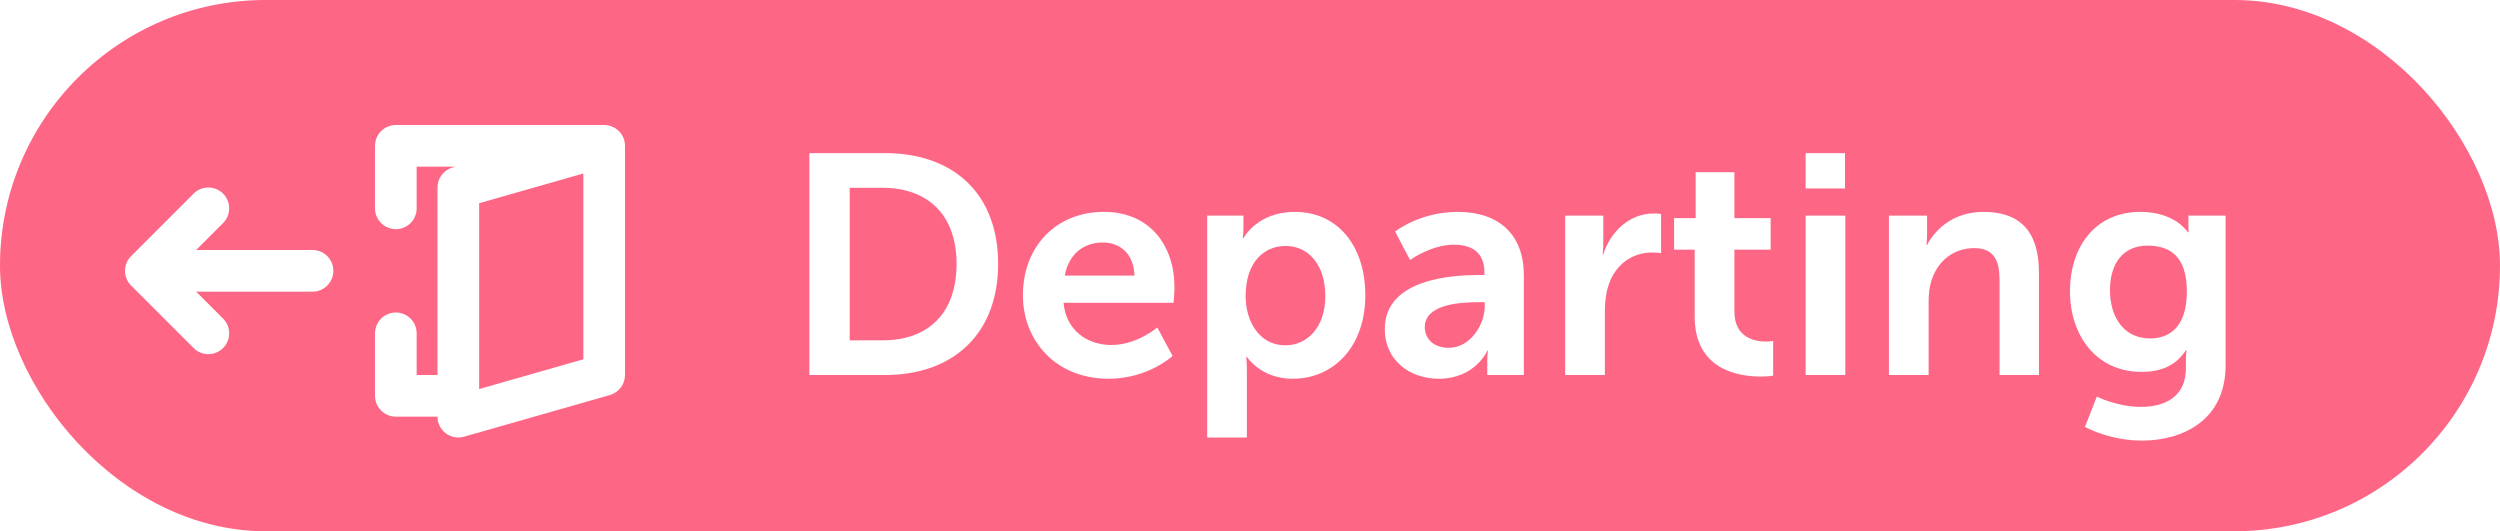 <svg width="80" height="17" viewBox="0 0 80 17" fill="none" xmlns="http://www.w3.org/2000/svg">
<rect width="80" height="17" fill="#E5E5E5"/>
<g clip-path="url(#clip0_3_951)">
<rect width="360" height="800" transform="translate(-47 -463)" fill="#F4F5F6"/>
<g filter="url(#filter0_d_3_951)">
<path fill-rule="evenodd" clip-rule="evenodd" d="M-27 -16C-27 -19.314 -24.314 -22 -21 -22H287C290.314 -22 293 -19.314 293 -16V281C293 284.314 290.314 287 287 287H-21C-24.314 287 -27 284.314 -27 281L-27 -16Z" fill="white"/>
</g>
<rect width="80" height="17" rx="8.5" fill="#FE6685"/>
<path d="M25.9 12H28.32C30.51 12 31.94 10.68 31.94 8.44C31.94 6.2 30.51 4.9 28.32 4.9H25.9V12ZM27.19 10.89V6.01H28.25C29.67 6.01 30.61 6.86 30.61 8.44C30.61 10.04 29.69 10.89 28.25 10.89H27.19ZM32.733 9.45C32.733 10.9 33.783 12.12 35.473 12.12C36.743 12.12 37.523 11.39 37.523 11.39L37.033 10.48C37.033 10.48 36.383 11.04 35.563 11.04C34.803 11.04 34.113 10.58 34.033 9.69H37.553C37.553 9.69 37.583 9.35 37.583 9.2C37.583 7.85 36.793 6.78 35.323 6.78C33.803 6.78 32.733 7.88 32.733 9.45ZM34.073 8.82C34.193 8.16 34.643 7.76 35.293 7.76C35.853 7.76 36.283 8.13 36.303 8.82H34.073ZM38.63 14H39.9V11.86C39.9 11.6 39.88 11.42 39.88 11.42H39.9C39.9 11.42 40.35 12.12 41.36 12.12C42.7 12.12 43.69 11.07 43.69 9.45C43.69 7.87 42.81 6.78 41.43 6.78C40.23 6.78 39.79 7.62 39.79 7.62H39.77C39.77 7.62 39.79 7.46 39.79 7.27V6.9H38.63V14ZM39.86 9.48C39.86 8.35 40.48 7.87 41.14 7.87C41.89 7.87 42.41 8.5 42.41 9.47C42.41 10.48 41.83 11.05 41.13 11.05C40.29 11.05 39.86 10.27 39.86 9.48ZM44.313 10.53C44.313 11.55 45.133 12.12 46.043 12.12C47.203 12.12 47.603 11.22 47.593 11.22H47.613C47.613 11.22 47.593 11.38 47.593 11.58V12H48.763V8.81C48.763 7.52 47.983 6.78 46.643 6.78C45.433 6.78 44.643 7.41 44.643 7.41L45.123 8.32C45.123 8.32 45.793 7.83 46.523 7.83C47.083 7.83 47.503 8.06 47.503 8.73V8.8H47.333C46.503 8.8 44.313 8.91 44.313 10.53ZM45.593 10.47C45.593 9.76 46.643 9.67 47.293 9.67H47.513V9.79C47.513 10.41 47.033 11.13 46.363 11.13C45.843 11.13 45.593 10.81 45.593 10.47ZM50.085 12H51.355V9.98C51.355 9.68 51.385 9.4 51.465 9.15C51.705 8.39 52.315 8.08 52.855 8.08C53.025 8.08 53.155 8.1 53.155 8.1V6.85C53.155 6.85 53.045 6.83 52.925 6.83C52.145 6.83 51.535 7.41 51.305 8.14H51.285C51.285 8.14 51.305 7.97 51.305 7.78V6.9H50.085V12ZM54.23 10.13C54.23 11.84 55.641 12.05 56.35 12.05C56.59 12.05 56.74 12.02 56.74 12.02V10.91C56.74 10.91 56.651 10.93 56.511 10.93C56.16 10.93 55.501 10.81 55.501 9.97V7.99H56.66V6.98H55.501V5.51H54.261V6.98H53.571V7.99H54.23V10.13ZM57.78 6.03H59.04V4.9H57.78V6.03ZM57.78 12H59.05V6.9H57.78V12ZM60.446 12H61.716V9.66C61.716 9.42 61.736 9.19 61.806 8.98C61.996 8.37 62.496 7.94 63.176 7.94C63.826 7.94 63.986 8.36 63.986 8.98V12H65.246V8.72C65.246 7.37 64.606 6.78 63.476 6.78C62.446 6.78 61.886 7.41 61.666 7.84H61.646C61.646 7.84 61.666 7.68 61.666 7.49V6.9H60.446V12ZM67.099 12.69L66.719 13.66C67.209 13.92 67.889 14.1 68.529 14.1C69.859 14.1 71.219 13.44 71.219 11.69V6.9H70.029V7.29C70.029 7.37 70.039 7.43 70.039 7.43H70.009C70.009 7.43 69.609 6.78 68.499 6.78C67.029 6.78 66.239 7.92 66.239 9.32C66.239 10.72 67.069 11.9 68.529 11.9C69.209 11.9 69.649 11.66 69.949 11.21H69.969C69.969 11.21 69.949 11.36 69.949 11.48V11.78C69.949 12.69 69.289 13.02 68.509 13.02C67.739 13.02 67.099 12.69 67.099 12.69ZM68.799 10.83C67.979 10.83 67.519 10.17 67.519 9.28C67.519 8.42 67.949 7.86 68.719 7.86C69.409 7.86 69.979 8.17 69.979 9.33C69.979 10.48 69.409 10.83 68.799 10.83Z" fill="white"/>
<path fill-rule="evenodd" clip-rule="evenodd" d="M20 4.667V12C20 12.297 19.803 12.559 19.517 12.641L14.85 13.974C14.424 14.096 14 13.776 14 13.333H12.667C12.299 13.333 12 13.034 12 12.666V10.666C12 10.298 12.299 10 12.667 10C13.035 10 13.333 10.298 13.333 10.666V12H14V6C14 5.703 14.197 5.441 14.483 5.359L14.573 5.334H13.333V6.667C13.333 7.035 13.035 7.333 12.667 7.333C12.299 7.333 12 7.035 12 6.667V4.667C12 4.299 12.299 4 12.667 4H19.311C19.419 3.997 19.523 4.019 19.616 4.063C19.67 4.088 19.72 4.121 19.765 4.159C19.907 4.28 20 4.46 20 4.667ZM18.667 5.551L15.333 6.503V12.449L18.667 11.497V5.551ZM4.195 8.195C4.065 8.325 4 8.496 4 8.666C4 8.837 4.065 9.007 4.195 9.138L6.195 11.137C6.456 11.398 6.878 11.398 7.138 11.137C7.398 10.877 7.398 10.455 7.138 10.195L6.276 9.333H10C10.368 9.333 10.667 9.034 10.667 8.666C10.667 8.298 10.368 8 10 8H6.276L7.138 7.138C7.398 6.877 7.398 6.455 7.138 6.195C6.878 5.935 6.456 5.935 6.195 6.195L4.195 8.195Z" fill="white"/>
</g>
<defs>
<filter id="filter0_d_3_951" x="-28" y="-22" width="322" height="311" filterUnits="userSpaceOnUse" color-interpolation-filters="sRGB">
<feFlood flood-opacity="0" result="BackgroundImageFix"/>
<feColorMatrix in="SourceAlpha" type="matrix" values="0 0 0 0 0 0 0 0 0 0 0 0 0 0 0 0 0 0 127 0" result="hardAlpha"/>
<feOffset dy="1"/>
<feGaussianBlur stdDeviation="0.5"/>
<feColorMatrix type="matrix" values="0 0 0 0 0.176 0 0 0 0 0.231 0 0 0 0 0.306 0 0 0 0.06 0"/>
<feBlend mode="normal" in2="BackgroundImageFix" result="effect1_dropShadow_3_951"/>
<feBlend mode="normal" in="SourceGraphic" in2="effect1_dropShadow_3_951" result="shape"/>
</filter>
<clipPath id="clip0_3_951">
<rect width="360" height="800" fill="white" transform="translate(-47 -463)"/>
</clipPath>
</defs>
</svg>
